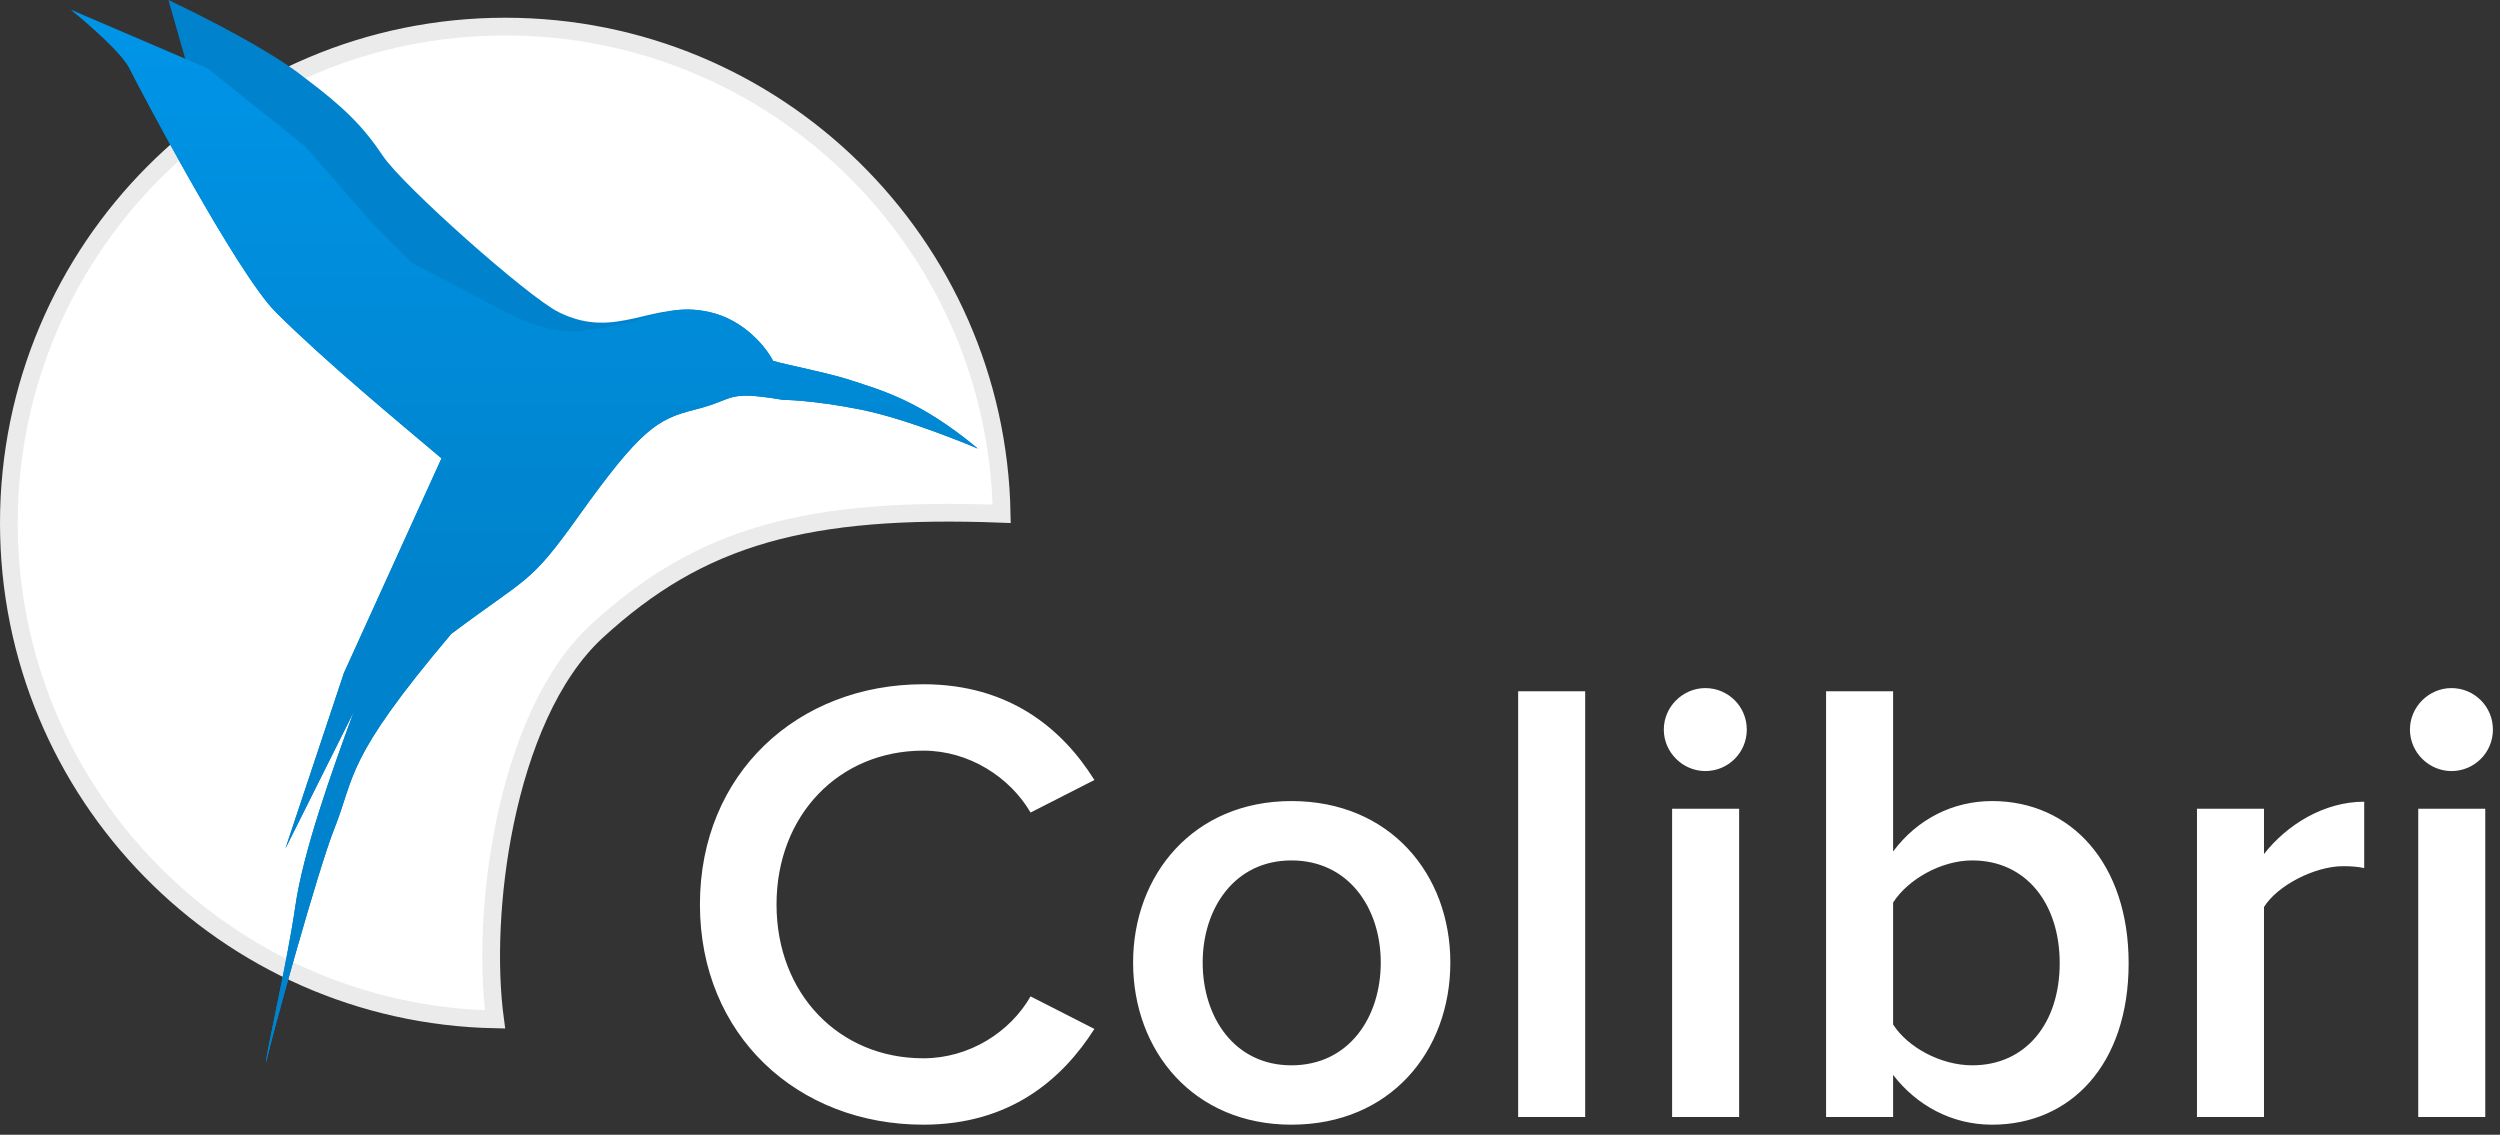 <svg width="141" height="64" viewBox="0 0 141 64" fill="none" xmlns="http://www.w3.org/2000/svg">
<rect x="0" y="0" width="141" height="64" fill="#333333" stroke="none"/>
<path d="M27.919 57.494C12.723 57.185 0.5 44.77 0.5 29.5C0.5 14.036 13.036 1.5 28.5 1.5C43.79 1.5 56.218 13.755 56.495 28.979C50.98 28.769 46.743 29.094 43.178 30.111C39.489 31.164 36.547 32.95 33.662 35.598C31.009 38.033 29.356 42.167 28.483 46.378C27.662 50.34 27.512 54.463 27.919 57.494Z" fill="white" stroke="#EBEBEB"/>
<path d="M7.3 3.85C6.86 2.97 4.917 1.283 4 0.55L10.6 3.85L9.5 0C9.5 0 14.847 2.499 17.2 4.4C19.4 6.05 20.5 7.15 21.601 8.8C22.701 10.45 29.741 16.72 31.501 17.601C34.801 19.25 36.806 16.884 40.016 17.601C41.987 18.041 43.227 19.617 43.601 20.351C44.151 20.534 46.749 21.033 48.001 21.451C49.651 22.001 51.851 22.551 55.151 25.301C55.151 25.301 51.301 23.651 48.551 23.101C45.801 22.551 44.151 22.551 44.151 22.551C40.851 22.001 41.576 22.507 39.201 23.101C37.067 23.634 36.137 24.201 32.601 29.151C29.851 33.001 29.851 32.451 25.451 35.751C19.4 42.901 20.053 43.746 18.85 46.751C17.97 48.951 15.367 58.302 15 59.952C15 59.402 16.21 54.231 16.65 51.151C17.09 48.071 18.667 43.635 19.95 40.151L16.1 47.851L19.4 37.951L24.901 25.851C22.517 23.834 18.3 20.351 15.55 17.601C13.35 15.4 7.85 4.95 7.3 3.85Z" fill="#0083CC"/>
<path d="M7.3 3.85C6.86 2.97 4.917 1.283 4 0.55L11.7 3.85L17.2 8.25L21.05 12.65L23.25 14.85C28.751 17.601 29.851 18.701 32.601 18.701C37.001 18.151 37.551 17.05 40.016 17.601C41.987 18.041 43.227 19.617 43.601 20.351C44.151 20.534 46.749 21.033 48.001 21.451C49.651 22.001 51.851 22.551 55.151 25.301C55.151 25.301 51.301 23.651 48.551 23.101C45.801 22.551 44.151 22.551 44.151 22.551C40.851 22.001 41.576 22.507 39.201 23.101C37.067 23.634 36.137 24.201 32.601 29.151C29.851 33.001 29.851 32.451 25.451 35.751C19.4 42.901 20.053 43.746 18.85 46.751C17.97 48.951 15.367 58.302 15 59.952C15 59.402 16.21 54.231 16.65 51.151C17.09 48.071 18.667 43.635 19.95 40.151L16.1 47.851L19.4 37.951L24.901 25.851C22.517 23.834 18.3 20.351 15.55 17.601C13.35 15.4 7.85 4.95 7.3 3.85Z" fill="url(#paint0_linear_201_4)"/>
<path d="M52.076 63.432C56.936 63.432 59.888 60.912 61.724 58.032L58.124 56.196C56.972 58.212 54.668 59.688 52.076 59.688C47.324 59.688 43.796 56.052 43.796 51.012C43.796 45.972 47.324 42.336 52.076 42.336C54.668 42.336 56.972 43.848 58.124 45.828L61.724 43.992C59.924 41.112 56.936 38.592 52.076 38.592C44.984 38.592 39.476 43.632 39.476 51.012C39.476 58.392 44.984 63.432 52.076 63.432ZM72.835 63.432C78.415 63.432 81.799 59.292 81.799 54.288C81.799 49.32 78.415 45.18 72.835 45.18C67.327 45.18 63.907 49.32 63.907 54.288C63.907 59.292 67.327 63.432 72.835 63.432ZM72.835 60.084C69.631 60.084 67.831 57.384 67.831 54.288C67.831 51.228 69.631 48.528 72.835 48.528C76.075 48.528 77.875 51.228 77.875 54.288C77.875 57.384 76.075 60.084 72.835 60.084ZM89.404 63V38.988H85.624V63H89.404ZM96.179 43.488C97.475 43.488 98.519 42.444 98.519 41.148C98.519 39.852 97.475 38.808 96.179 38.808C94.919 38.808 93.839 39.852 93.839 41.148C93.839 42.444 94.919 43.488 96.179 43.488ZM98.087 63V45.612H94.307V63H98.087ZM106.771 57.78V50.904C107.599 49.608 109.471 48.528 111.235 48.528C114.259 48.528 116.167 50.94 116.167 54.324C116.167 57.708 114.259 60.084 111.235 60.084C109.471 60.084 107.599 59.076 106.771 57.78ZM106.771 63V60.624C108.103 62.352 110.083 63.432 112.351 63.432C116.779 63.432 120.055 60.048 120.055 54.324C120.055 48.708 116.815 45.18 112.351 45.18C110.155 45.18 108.139 46.188 106.771 48.024V38.988H102.991V63H106.771ZM127.689 63V51.156C128.445 49.932 130.569 48.852 132.153 48.852C132.621 48.852 133.017 48.888 133.341 48.96V45.216C131.073 45.216 128.985 46.512 127.689 48.168V45.612H123.909V63H127.689ZM138.261 43.488C139.557 43.488 140.601 42.444 140.601 41.148C140.601 39.852 139.557 38.808 138.261 38.808C137.001 38.808 135.921 39.852 135.921 41.148C135.921 42.444 137.001 43.488 138.261 43.488ZM140.169 63V45.612H136.389V63H140.169Z" fill="white"/>
<defs>
<linearGradient id="paint0_linear_201_4" x1="7.3" y1="33.001" x2="7.3" y2="2.2" gradientUnits="userSpaceOnUse">
<stop offset="0.01" stop-color="#0083CC"/>
<stop offset="1" stop-color="#0094E7"/>
</linearGradient>
</defs>
</svg>
